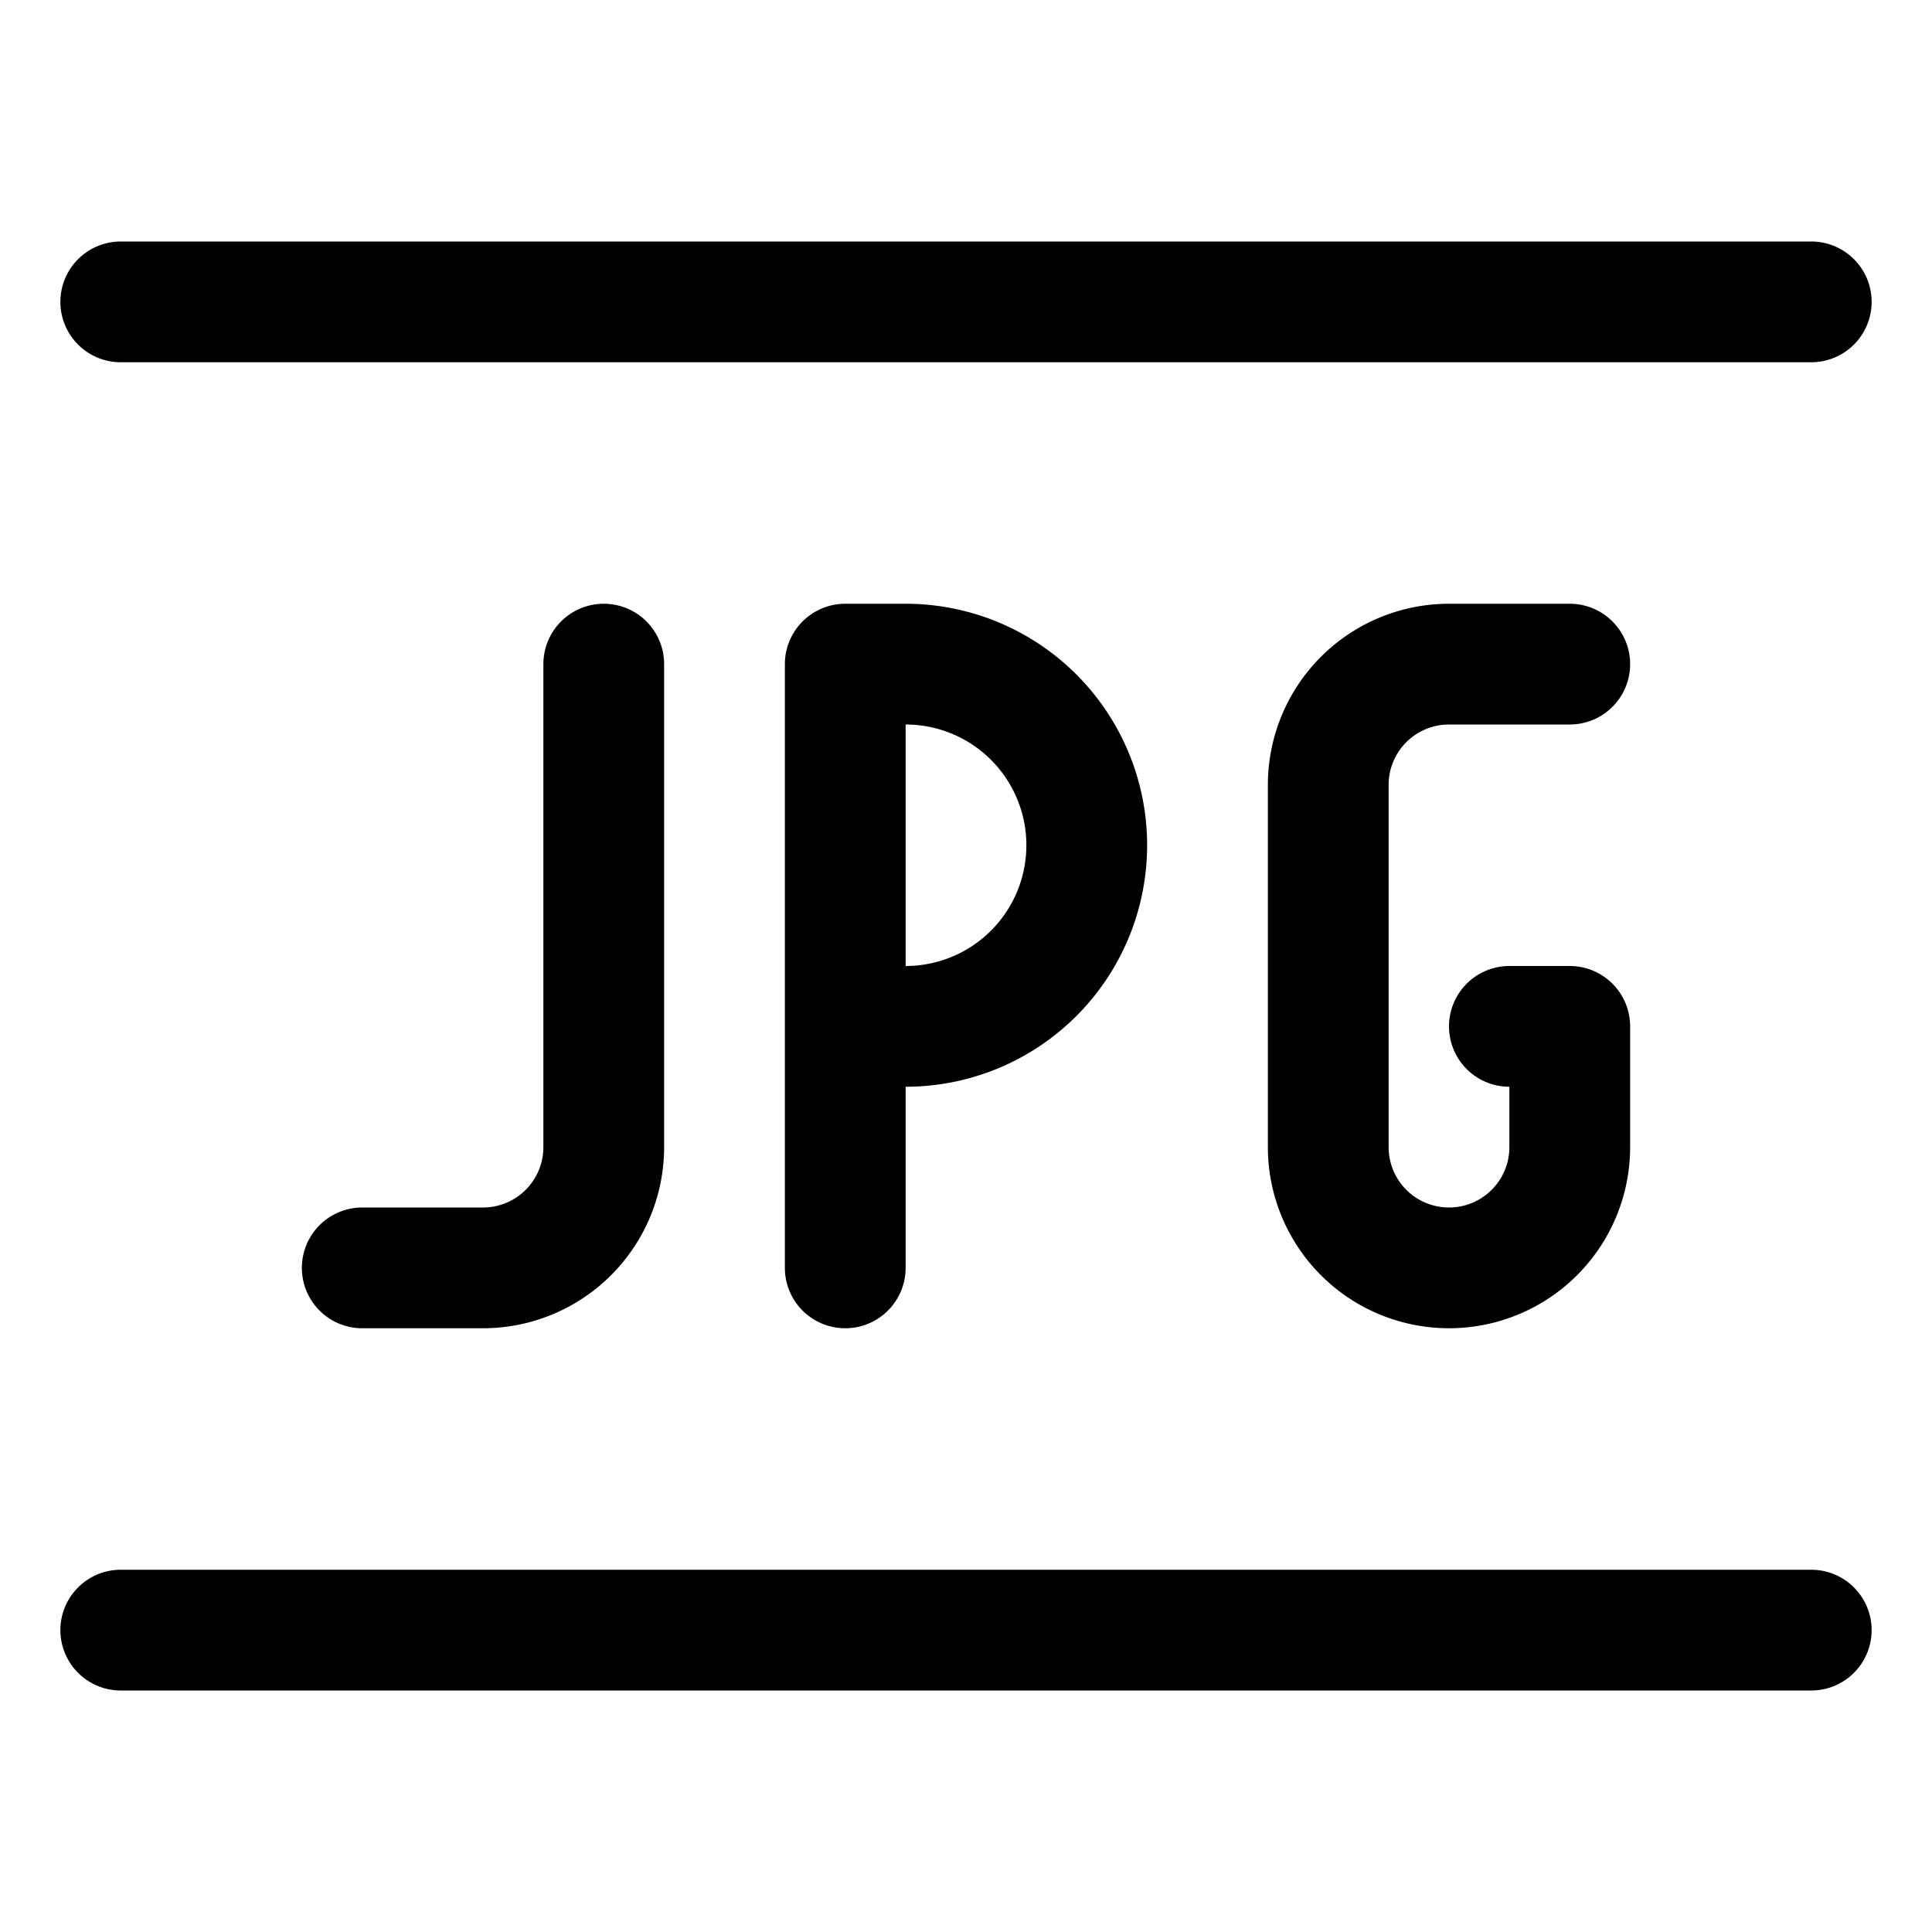 <svg xmlns="http://www.w3.org/2000/svg" width="24" height="24" viewBox="0 0 24 24"><path d="M1.5 3.75h21m-21 16.5h21m-15-12v6a1.5 1.5 0 0 1-1.5 1.5H4.5m6 0v-7.5m0 0h.75a2.25 2.25 0 0 1 0 4.5h-.75m8.25 0h.75v1.5a1.5 1.5 0 0 1-3 0v-4.5a1.5 1.5 0 0 1 1.5-1.5h1.5" style="fill:none;stroke:#000;stroke-linecap:round;stroke-linejoin:round;stroke-width:1.5px"/></svg>